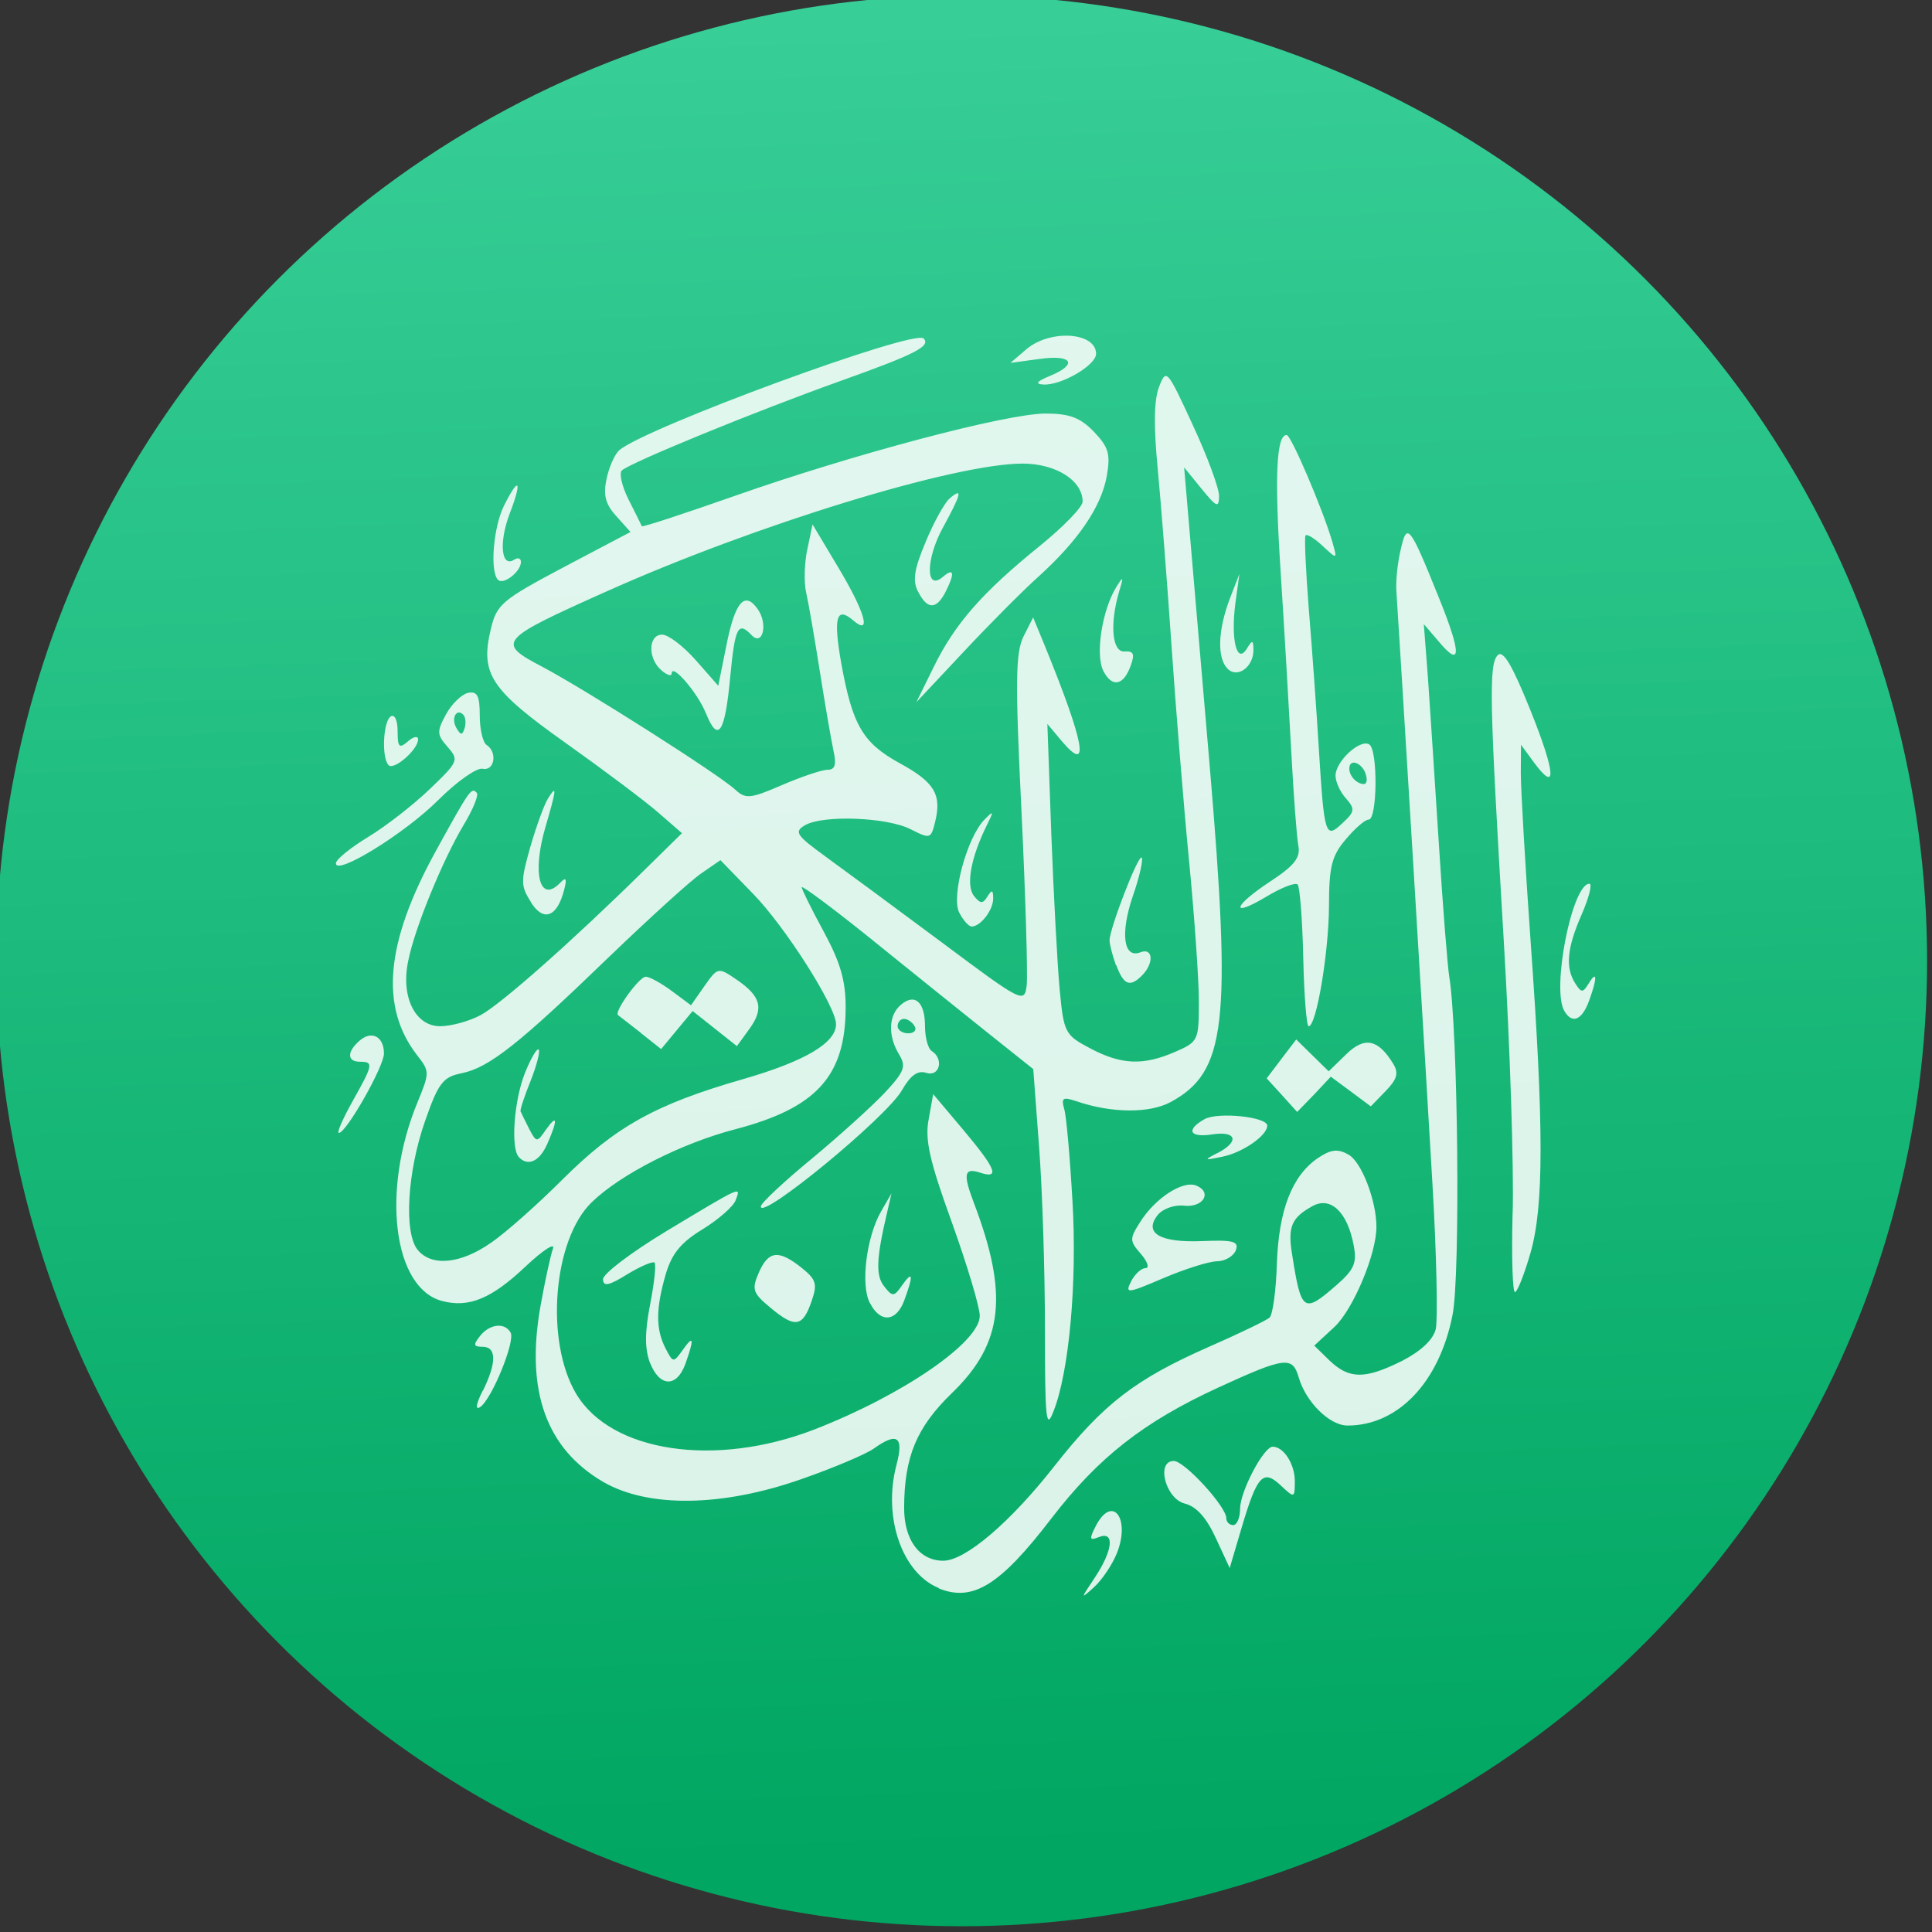 <?xml version="1.0" encoding="UTF-8" standalone="no"?>
<svg
   xmlns:osb="http://www.openswatchbook.org/uri/2009/osb"
   xmlns:dc="http://purl.org/dc/elements/1.1/"
   xmlns:cc="http://creativecommons.org/ns#"
   xmlns:rdf="http://www.w3.org/1999/02/22-rdf-syntax-ns#"
   xmlns:svg="http://www.w3.org/2000/svg"
   xmlns="http://www.w3.org/2000/svg"
   xmlns:xlink="http://www.w3.org/1999/xlink"
   xmlns:sodipodi="http://sodipodi.sourceforge.net/DTD/sodipodi-0.dtd"
   xmlns:inkscape="http://www.inkscape.org/namespaces/inkscape"
   viewBox="0 0 48 48"
   id="svg2"
   version="1.1"
   inkscape:version="0.91 r13725"
   sodipodi:docname="othman-browser.svg">
  <rect x="0" y="0" width="48" height="48" fill="#333333" stroke="none"/>
  <sodipodi:namedview
     pagecolor="#5a5a5a"
     bordercolor="#666666"
     borderopacity="1"
     objecttolerance="10"
     gridtolerance="10"
     guidetolerance="10"
     inkscape:pageopacity="0"
     inkscape:pageshadow="2"
     inkscape:window-width="1366"
     inkscape:window-height="633"
     id="namedview59"
     showgrid="false"
     inkscape:zoom="4.9166667"
     inkscape:cx="100.2239"
     inkscape:cy="24"
     inkscape:window-x="0"
     inkscape:window-y="33"
     inkscape:window-maximized="1"
     inkscape:current-layer="svg2"
     showborder="false" />
  <defs
     id="defs4">
    <linearGradient
       id="linearGradient3764"
       x1="1"
       x2="47"
       gradientUnits="userSpaceOnUse"
       gradientTransform="matrix(0,-1,1,0,-1.5e-6,48)">
      <stop
         stop-color="#734115"
         stop-opacity="1"
         id="stop7" />
      <stop
         offset="1"
         stop-color="#834a18"
         stop-opacity="1"
         id="stop9" />
    </linearGradient>
    <clipPath
       id="clipPath-583269473">
      <g
         transform="translate(0,-1004.362)"
         id="g12">
        <path
           d="m -24 13 c 0 1.105 -0.672 2 -1.5 2 -0.828 0 -1.5 -0.895 -1.5 -2 0 -1.105 0.672 -2 1.5 -2 0.828 0 1.5 0.895 1.5 2 z"
           transform="matrix(15.333,0,0,11.5,415,878.862)"
           fill="#1890d0"
           id="path14" />
      </g>
    </clipPath>
    <clipPath
       id="clipPath-592114570">
      <g
         transform="translate(0,-1004.362)"
         id="g17">
        <path
           d="m -24 13 c 0 1.105 -0.672 2 -1.5 2 -0.828 0 -1.5 -0.895 -1.5 -2 0 -1.105 0.672 -2 1.5 -2 0.828 0 1.5 0.895 1.5 2 z"
           transform="matrix(15.333,0,0,11.5,415,878.862)"
           fill="#1890d0"
           id="path19" />
      </g>
    </clipPath>
    <linearGradient
       gradientTransform="matrix(0,-1,1,0,-1.5e-6,48)"
       gradientUnits="userSpaceOnUse"
       x2="47"
       x1="1"
       id="linearGradient3764-2">
      <stop
         id="stop7-9"
         stop-opacity="1"
         stop-color="#a0a0a0" />
      <stop
         id="stop9-8"
         stop-opacity="1"
         stop-color="#aaa"
         offset="1" />
    </linearGradient>
    <clipPath
       id="clipPath-633633295">
      <g
         id="g12-9"
         transform="translate(0,-1004.362)">
        <path
           id="path14-0"
           fill="#1890d0"
           transform="matrix(15.333,0,0,11.5,415,878.862)"
           d="m -24 13 c 0 1.105 -0.672 2 -1.5 2 -0.828 0 -1.5 -0.895 -1.5 -2 0 -1.105 0.672 -2 1.5 -2 0.828 0 1.5 0.895 1.5 2 z" />
      </g>
    </clipPath>
    <clipPath
       id="clipPath-641825549">
      <g
         id="g17-2"
         transform="translate(0,-1004.362)">
        <path
           id="path19-9"
           fill="#1890d0"
           transform="matrix(15.333,0,0,11.5,415,878.862)"
           d="m -24 13 c 0 1.105 -0.672 2 -1.5 2 -0.828 0 -1.5 -0.895 -1.5 -2 0 -1.105 0.672 -2 1.5 -2 0.828 0 1.5 0.895 1.5 2 z" />
      </g>
    </clipPath>
    <linearGradient
       id="linearGradient4871">
      <stop
         id="stop4873"
         style="stop-color:#faf7f7;stop-opacity:1"
         offset="0" />
      <stop
         id="stop4875"
         style="stop-color:#fcf9f9;stop-opacity:1"
         offset="1" />
    </linearGradient>
    <linearGradient
       id="linearGradient4329">
      <stop
         style="stop-color:#db50c8;stop-opacity:1"
         offset="0"
         id="stop4331" />
      <stop
         style="stop-color:#981fe7;stop-opacity:1"
         offset="1"
         id="stop4333" />
    </linearGradient>
    <linearGradient
       id="linearGradient4776">
      <stop
         id="stop4778"
         offset="0"
         style="stop-color:#1d99f3;stop-opacity:1" />
      <stop
         style="stop-color:#2972a7;stop-opacity:1"
         offset="1"
         id="stop4780" />
    </linearGradient>
    <linearGradient
       id="linearGradient5617">
      <stop
         style="stop-color:#e30efe;stop-opacity:1"
         offset="0"
         id="stop5619" />
      <stop
         id="stop5621"
         offset="1"
         style="stop-color:#10e3fd;stop-opacity:1" />
    </linearGradient>
    <linearGradient
       id="linearGradient5263">
      <stop
         offset="0"
         style="stop-color:#a0d5ff;stop-opacity:1"
         id="stop5265" />
      <stop
         offset="1"
         style="stop-color:#a0d5ff;stop-opacity:1"
         id="stop5267" />
    </linearGradient>
    <linearGradient
       id="linearGradient4333">
      <stop
         offset="0"
         style="stop-color:#33383a;stop-opacity:1"
         id="stop4335" />
      <stop
         offset="1"
         style="stop-color:#747474;stop-opacity:1"
         id="stop4337" />
    </linearGradient>
    <linearGradient
       id="linearGradient4294">
      <stop
         id="stop4296"
         style="stop-color:#797979;stop-opacity:1"
         offset="0" />
      <stop
         id="stop4298"
         style="stop-color:#2e3436"
         offset="1" />
    </linearGradient>
    <linearGradient
       id="linearGradient3052">
      <stop
         offset="0"
         style="stop-color:#555753"
         id="stop3054" />
      <stop
         offset="1"
         style="stop-color:#2e3436"
         id="stop3056" />
    </linearGradient>
    <radialGradient
       r="17.995"
       gradientTransform="matrix(-0.099,0.564,-0.253,-0.044,405.827,514.364)"
       cx="25.641"
       cy="3.684"
       gradientUnits="userSpaceOnUse"
       xlink:href="#linearGradient3052"
       id="radialGradient3082"
       fx="25.641"
       fy="3.684" />
    <clipPath
       id="clipPath4458">
      <path
         inkscape:connector-curvature="0"
         id="use4460"
         d="m 69.626,12.145 -0.052,0 c -22.727,-0.292 -46.472,4.077 -46.709,4.122 -2.424,0.451 -4.946,2.974 -5.397,5.397 -0.044,0.237 -4.414,23.983 -4.122,46.71 -0.292,22.777 4.078,46.523 4.122,46.761 0.451,2.423 2.974,4.945 5.398,5.398 0.237,0.044 23.982,4.413 46.709,4.121 22.779,0.292 46.524,-4.077 46.761,-4.121 2.423,-0.452 4.946,-2.976 5.398,-5.399 0.044,-0.236 4.413,-23.981 4.121,-46.709 0.292,-22.777 -4.077,-46.523 -4.121,-46.761 -0.453,-2.423 -2.976,-4.946 -5.398,-5.397 -0.238,-0.045 -23.984,-4.414 -46.71,-4.122 z" />
    </clipPath>
    <linearGradient
       id="linearGradient4237">
      <stop
         id="stop4239"
         style="stop-color:#833cfc;stop-opacity:1"
         offset="0" />
      <stop
         id="stop4241"
         style="stop-color:#f461d4;stop-opacity:1"
         offset="1" />
    </linearGradient>
    <linearGradient
       id="linearGradient4210">
      <stop
         offset="0"
         style="stop-color:#f23673;stop-opacity:1"
         id="stop4212" />
      <stop
         offset="1"
         style="stop-color:#fd8c60;stop-opacity:1"
         id="stop4214" />
    </linearGradient>
    <linearGradient
       id="linearGradient4179">
      <stop
         id="stop4181"
         style="stop-color:#ffee5e;stop-opacity:1"
         offset="0" />
      <stop
         id="stop4183"
         style="stop-color:#feff8b;stop-opacity:1"
         offset="1" />
    </linearGradient>
    <linearGradient
       id="linearGradient4210-3">
      <stop
         id="stop4212-1"
         style="stop-color:#ffce69;stop-opacity:1"
         offset="0" />
      <stop
         id="stop4214-6"
         style="stop-color:#ffce54;stop-opacity:1"
         offset="1" />
    </linearGradient>
    <linearGradient
       id="linearGradient4237-0">
      <stop
         offset="0"
         style="stop-color:#ffee5e;stop-opacity:1"
         id="stop4239-8" />
      <stop
         offset="1"
         style="stop-color:#feff9f;stop-opacity:1"
         id="stop4241-9" />
    </linearGradient>
    <linearGradient
       id="linearGradient4237-2">
      <stop
         offset="0"
         style="stop-color:#ffa0a6;stop-opacity:1"
         id="stop4239-7" />
      <stop
         offset="1"
         style="stop-color:#ffa0a5;stop-opacity:1"
         id="stop4241-2" />
    </linearGradient>
    <linearGradient
       id="linearGradient8311">
      <stop
         id="stop8313"
         style="stop-color:#ce89ff;stop-opacity:1"
         offset="0" />
      <stop
         id="stop8315"
         style="stop-color:#e898ff;stop-opacity:1"
         offset="1" />
    </linearGradient>
    <linearGradient
       id="linearGradient4237-8">
      <stop
         offset="0"
         style="stop-color:#cf8aff;stop-opacity:1"
         id="stop4239-2" />
      <stop
         offset="1"
         style="stop-color:#eaa0ff;stop-opacity:1"
         id="stop4241-3" />
    </linearGradient>
    <linearGradient
       id="linearGradient8311-3">
      <stop
         id="stop8313-0"
         style="stop-color:#ffcc6b;stop-opacity:1"
         offset="0" />
      <stop
         id="stop8315-1"
         style="stop-color:#ffcf98;stop-opacity:1"
         offset="1" />
    </linearGradient>
    <linearGradient
       id="linearGradient4237-3">
      <stop
         offset="0"
         style="stop-color:#ffcc6e;stop-opacity:1"
         id="stop4239-0" />
      <stop
         offset="1"
         style="stop-color:#ffe4a0;stop-opacity:1"
         id="stop4241-7" />
    </linearGradient>
    <linearGradient
       id="linearGradient8311-31">
      <stop
         id="stop8313-2"
         style="stop-color:#f089ff;stop-opacity:1"
         offset="0" />
      <stop
         id="stop8315-6"
         style="stop-color:#ffadea;stop-opacity:1"
         offset="1" />
    </linearGradient>
    <linearGradient
       id="linearGradient4237-6">
      <stop
         offset="0"
         style="stop-color:#f18bfe;stop-opacity:1"
         id="stop4239-22" />
      <stop
         offset="1"
         style="stop-color:#fcc3ff;stop-opacity:1"
         id="stop4241-0" />
    </linearGradient>
    <linearGradient
       id="linearGradient8467">
      <stop
         offset="0"
         style="stop-color:#b9b9b9;stop-opacity:1"
         id="stop8469" />
      <stop
         offset="1"
         style="stop-color:#d1d1d1;stop-opacity:1"
         id="stop8471" />
    </linearGradient>
    <linearGradient
       id="linearGradient8311-5">
      <stop
         id="stop8313-7"
         style="stop-color:#b9b9b9;stop-opacity:1"
         offset="0" />
      <stop
         id="stop8315-3"
         style="stop-color:#d2d2d2;stop-opacity:1"
         offset="1" />
    </linearGradient>
    <linearGradient
       id="linearGradient4237-4">
      <stop
         offset="0"
         style="stop-color:#bababa;stop-opacity:1"
         id="stop4239-9" />
      <stop
         offset="1"
         style="stop-color:#c8c8c8;stop-opacity:1"
         id="stop4241-37" />
    </linearGradient>
    <linearGradient
       id="linearGradient8467-7">
      <stop
         offset="0"
         style="stop-color:#3ec896;stop-opacity:1"
         id="stop8469-4" />
      <stop
         offset="1"
         style="stop-color:#66d9af;stop-opacity:1"
         id="stop8471-7" />
    </linearGradient>
    <linearGradient
       id="linearGradient8311-1">
      <stop
         id="stop8313-9"
         style="stop-color:#494949;stop-opacity:1"
         offset="0" />
      <stop
         id="stop8315-5"
         style="stop-color:#616774;stop-opacity:1"
         offset="1" />
    </linearGradient>
    <linearGradient
       gradientUnits="userSpaceOnUse"
       gradientTransform="scale(1.129,0.886)"
       x1="209.957"
       y1="0"
       x2="209.957"
       y2="116.694"
       id="linearGradient-1">
      <stop
         stop-color="#A7A7A7"
         offset="0%"
         id="stop4884" />
      <stop
         stop-color="#8D8D8D"
         offset="100%"
         id="stop4886" />
    </linearGradient>
    <linearGradient
       gradientUnits="userSpaceOnUse"
       gradientTransform="scale(1.228,0.814)"
       x1="193"
       y1="411.584"
       x2="193"
       y2="105.4"
       id="linearGradient-2">
      <stop
         stop-color="#707070"
         offset="0%"
         id="stop4889" />
      <stop
         stop-color="#ABABAB"
         offset="100%"
         id="stop4891" />
    </linearGradient>
    <linearGradient
       gradientUnits="userSpaceOnUse"
       gradientTransform="scale(1.228,0.814)"
       x1="193"
       y1="70.609"
       x2="193"
       y2="457.423"
       id="linearGradient-3">
      <stop
         stop-color="#000000"
         stop-opacity="0"
         offset="0%"
         id="stop4894" />
      <stop
         stop-color="#000000"
         stop-opacity="0.19"
         offset="100%"
         id="stop4896" />
    </linearGradient>
    <linearGradient
       id="linearGradient4232">
      <stop
         id="stop4234"
         offset="0"
         style="stop-color:#333333;stop-opacity:1" />
      <stop
         id="stop4236"
         offset="1"
         style="stop-color:#353535;stop-opacity:1" />
    </linearGradient>
    <linearGradient
       id="linearGradient4172">
      <stop
         style="stop-color:#3dc796;stop-opacity:1"
         offset="0"
         id="stop4174" />
      <stop
         style="stop-color:#57d68d;stop-opacity:1"
         offset="1"
         id="stop4176" />
    </linearGradient>
    <linearGradient
       id="linearGradient4233">
      <stop
         id="stop4235"
         offset="0"
         style="stop-color:#212121;stop-opacity:1" />
      <stop
         id="stop4237"
         offset="1"
         style="stop-color:#1d2022;stop-opacity:0" />
    </linearGradient>
    <linearGradient
       id="linearGradient8467-6">
      <stop
         offset="0"
         style="stop-color:#56d8d1;stop-opacity:1"
         id="stop8469-5" />
      <stop
         offset="1"
         style="stop-color:#9df7ee;stop-opacity:1"
         id="stop8471-8" />
    </linearGradient>
    <linearGradient
       id="linearGradient8311-10">
      <stop
         id="stop8313-3"
         style="stop-color:#55d8d1;stop-opacity:1"
         offset="0" />
      <stop
         id="stop8315-8"
         style="stop-color:#66efe7;stop-opacity:1"
         offset="1" />
    </linearGradient>
    <linearGradient
       id="linearGradient8467-8">
      <stop
         offset="0"
         style="stop-color:#dea679;stop-opacity:1"
         id="stop8469-9" />
      <stop
         offset="1"
         style="stop-color:#f7d19d;stop-opacity:1"
         id="stop8471-2" />
    </linearGradient>
    <linearGradient
       id="linearGradient8311-0">
      <stop
         id="stop8313-90"
         style="stop-color:#dda579;stop-opacity:1"
         offset="0" />
      <stop
         id="stop8315-88"
         style="stop-color:#f3bc87;stop-opacity:1"
         offset="1" />
    </linearGradient>
    <linearGradient
       id="linearGradient8467-2">
      <stop
         offset="0"
         style="stop-color:#5fa4d5;stop-opacity:1"
         id="stop8469-6" />
      <stop
         offset="1"
         style="stop-color:#9dc9f7;stop-opacity:1"
         id="stop8471-5" />
    </linearGradient>
    <linearGradient
       id="linearGradient8311-06">
      <stop
         id="stop8313-6"
         style="stop-color:#5fa3d4;stop-opacity:1"
         offset="0" />
      <stop
         id="stop8315-2"
         style="stop-color:#6bb9ff;stop-opacity:1"
         offset="1" />
    </linearGradient>
    <clipPath
       id="clipPath4458-0">
      <path
         inkscape:connector-curvature="0"
         id="use4460-4"
         d="m 69.626,12.145 -0.052,0 c -22.727,-0.292 -46.472,4.077 -46.709,4.122 -2.424,0.451 -4.946,2.974 -5.397,5.397 -0.044,0.237 -4.414,23.983 -4.122,46.71 -0.292,22.777 4.078,46.523 4.122,46.761 0.451,2.423 2.974,4.945 5.398,5.398 0.237,0.044 23.982,4.413 46.709,4.121 22.779,0.292 46.524,-4.077 46.761,-4.121 2.423,-0.452 4.946,-2.976 5.398,-5.399 0.044,-0.236 4.413,-23.981 4.121,-46.709 0.292,-22.777 -4.077,-46.523 -4.121,-46.761 -0.453,-2.423 -2.976,-4.946 -5.398,-5.397 -0.238,-0.045 -23.984,-4.414 -46.71,-4.122 z" />
    </clipPath>
    <linearGradient
       id="linearGradient4851"
       inkscape:collect="always">
      <stop
         id="stop4853"
         offset="0"
         style="stop-color:#474a4d;stop-opacity:1" />
      <stop
         id="stop4855"
         offset="1"
         style="stop-color:#a5aaae;stop-opacity:1" />
    </linearGradient>
    <clipPath
       id="clipPath4458-48">
      <path
         inkscape:connector-curvature="0"
         id="use4460-97"
         d="m 69.626,12.145 -0.052,0 c -22.727,-0.292 -46.472,4.077 -46.709,4.122 -2.424,0.451 -4.946,2.974 -5.397,5.397 -0.044,0.237 -4.414,23.983 -4.122,46.71 -0.292,22.777 4.078,46.523 4.122,46.761 0.451,2.423 2.974,4.945 5.398,5.398 0.237,0.044 23.982,4.413 46.709,4.121 22.779,0.292 46.524,-4.077 46.761,-4.121 2.423,-0.452 4.946,-2.976 5.398,-5.399 0.044,-0.236 4.413,-23.981 4.121,-46.709 0.292,-22.777 -4.077,-46.523 -4.121,-46.761 -0.453,-2.423 -2.976,-4.946 -5.398,-5.397 -0.238,-0.045 -23.984,-4.414 -46.71,-4.122 z" />
    </clipPath>
    <clipPath
       id="clipPath4458-7">
      <path
         style="fill:url(#linearGradient4580);fill-opacity:1"
         inkscape:connector-curvature="0"
         id="use4460-2"
         d="m 69.626,12.145 -0.052,0 c -22.727,-0.292 -46.472,4.077 -46.709,4.122 -2.424,0.451 -4.946,2.974 -5.397,5.397 -0.044,0.237 -4.414,23.983 -4.122,46.71 -0.292,22.777 4.078,46.523 4.122,46.761 0.451,2.423 2.974,4.945 5.398,5.398 0.237,0.044 23.982,4.413 46.709,4.121 22.779,0.292 46.524,-4.077 46.761,-4.121 2.423,-0.452 4.946,-2.976 5.398,-5.399 0.044,-0.236 4.413,-23.981 4.121,-46.709 0.292,-22.777 -4.077,-46.523 -4.121,-46.761 -0.453,-2.423 -2.976,-4.946 -5.398,-5.397 -0.238,-0.045 -23.984,-4.414 -46.71,-4.122 z" />
    </clipPath>
    <linearGradient
       id="linearGradient5263-5">
      <stop
         offset="0"
         style="stop-color:#ffffff;stop-opacity:0"
         id="stop5265-4" />
      <stop
         offset="1"
         style="stop-color:#d5edff;stop-opacity:1"
         id="stop5267-0" />
    </linearGradient>
    <clipPath
       id="clipPath4458-4">
      <path
         d="m 69.626,12.145 -0.052,0 c -22.727,-0.292 -46.472,4.077 -46.709,4.122 -2.424,0.451 -4.946,2.974 -5.397,5.397 -0.044,0.237 -4.414,23.983 -4.122,46.71 -0.292,22.777 4.078,46.523 4.122,46.761 0.451,2.423 2.974,4.945 5.398,5.398 0.237,0.044 23.982,4.413 46.709,4.121 22.779,0.292 46.524,-4.077 46.761,-4.121 2.423,-0.452 4.946,-2.976 5.398,-5.399 0.044,-0.236 4.413,-23.981 4.121,-46.709 0.292,-22.777 -4.077,-46.523 -4.121,-46.761 -0.453,-2.423 -2.976,-4.946 -5.398,-5.397 -0.238,-0.045 -23.984,-4.414 -46.71,-4.122 z"
         id="use4460-26"
         inkscape:connector-curvature="0" />
    </clipPath>
    <clipPath
       id="clipPath4458-7-1">
      <path
         inkscape:connector-curvature="0"
         id="use4460-2-2"
         d="m 69.626,12.145 -0.052,0 c -22.727,-0.292 -46.472,4.077 -46.709,4.122 -2.424,0.451 -4.946,2.974 -5.397,5.397 -0.044,0.237 -4.414,23.983 -4.122,46.71 -0.292,22.777 4.078,46.523 4.122,46.761 0.451,2.423 2.974,4.945 5.398,5.398 0.237,0.044 23.982,4.413 46.709,4.121 22.779,0.292 46.524,-4.077 46.761,-4.121 2.423,-0.452 4.946,-2.976 5.398,-5.399 0.044,-0.236 4.413,-23.981 4.121,-46.709 0.292,-22.777 -4.077,-46.523 -4.121,-46.761 -0.453,-2.423 -2.976,-4.946 -5.398,-5.397 -0.238,-0.045 -23.984,-4.414 -46.71,-4.122 z" />
    </clipPath>
    <clipPath
       id="clipPath4458-7-5">
      <path
         inkscape:connector-curvature="0"
         id="use4460-2-5"
         d="m 69.626,12.145 -0.052,0 c -22.727,-0.292 -46.472,4.077 -46.709,4.122 -2.424,0.451 -4.946,2.974 -5.397,5.397 -0.044,0.237 -4.414,23.983 -4.122,46.71 -0.292,22.777 4.078,46.523 4.122,46.761 0.451,2.423 2.974,4.945 5.398,5.398 0.237,0.044 23.982,4.413 46.709,4.121 22.779,0.292 46.524,-4.077 46.761,-4.121 2.423,-0.452 4.946,-2.976 5.398,-5.399 0.044,-0.236 4.413,-23.981 4.121,-46.709 0.292,-22.777 -4.077,-46.523 -4.121,-46.761 -0.453,-2.423 -2.976,-4.946 -5.398,-5.397 -0.238,-0.045 -23.984,-4.414 -46.71,-4.122 z" />
    </clipPath>
    <linearGradient
       id="linearGradient4422">
      <stop
         id="stop4424"
         offset="0"
         style="stop-color:#dd52c7;stop-opacity:1" />
      <stop
         id="stop4426"
         offset="1"
         style="stop-color:#981fe7;stop-opacity:1" />
    </linearGradient>
    <linearGradient
       id="linearGradient4256">
      <stop
         style="stop-color:#8cbdf8;stop-opacity:1;"
         offset="0"
         id="stop4258" />
      <stop
         style="stop-color:#d5e8ff;stop-opacity:1;"
         offset="1"
         id="stop4260" />
    </linearGradient>
    <linearGradient
       id="linearGradient4232-2">
      <stop
         style="stop-color:#3889e9;stop-opacity:1"
         offset="0"
         id="stop4234-0" />
      <stop
         style="stop-color:#5ea5fb;stop-opacity:1"
         offset="1"
         id="stop4236-5" />
    </linearGradient>
    <clipPath
       id="clipPath4458-34">
      <path
         inkscape:connector-curvature="0"
         id="use4460-4-99"
         d="m 69.626,12.145 -0.052,0 c -22.727,-0.292 -46.472,4.077 -46.709,4.122 -2.424,0.451 -4.946,2.974 -5.397,5.397 -0.044,0.237 -4.414,23.983 -4.122,46.71 -0.292,22.777 4.078,46.523 4.122,46.761 0.451,2.423 2.974,4.945 5.398,5.398 0.237,0.044 23.982,4.413 46.709,4.121 22.779,0.292 46.524,-4.077 46.761,-4.121 2.423,-0.452 4.946,-2.976 5.398,-5.399 0.044,-0.236 4.413,-23.981 4.121,-46.709 0.292,-22.777 -4.077,-46.523 -4.121,-46.761 -0.453,-2.423 -2.976,-4.946 -5.398,-5.397 -0.238,-0.045 -23.984,-4.414 -46.71,-4.122 z" />
    </clipPath>
    <linearGradient
       id="linearGradient8467-5">
      <stop
         offset="0"
         style="stop-color:#eaeaea;stop-opacity:1"
         id="stop8469-7" />
      <stop
         offset="1"
         style="stop-color:#fcf9f9;stop-opacity:1"
         id="stop8471-0" />
    </linearGradient>
    <linearGradient
       id="linearGradient4232-7">
      <stop
         id="stop4234-6"
         offset="0"
         style="stop-color:#373a3d;stop-opacity:1" />
      <stop
         id="stop4236-2"
         offset="1"
         style="stop-color:#727273;stop-opacity:1" />
    </linearGradient>
    <linearGradient
       id="linearGradient4422-5">
      <stop
         id="stop4424-7"
         offset="0"
         style="stop-color:#2971c3;stop-opacity:1" />
      <stop
         id="stop4426-6"
         offset="1"
         style="stop-color:#5ea5fb;stop-opacity:1" />
    </linearGradient>
    <clipPath
       id="clipPath4458-3">
      <path
         inkscape:connector-curvature="0"
         id="use4460-7"
         d="m 69.626,12.145 -0.052,0 c -22.727,-0.292 -46.472,4.077 -46.709,4.122 -2.424,0.451 -4.946,2.974 -5.397,5.397 -0.044,0.237 -4.414,23.983 -4.122,46.71 -0.292,22.777 4.078,46.523 4.122,46.761 0.451,2.423 2.974,4.945 5.398,5.398 0.237,0.044 23.982,4.413 46.709,4.121 22.779,0.292 46.524,-4.077 46.761,-4.121 2.423,-0.452 4.946,-2.976 5.398,-5.399 0.044,-0.236 4.413,-23.981 4.121,-46.709 0.292,-22.777 -4.077,-46.523 -4.121,-46.761 -0.453,-2.423 -2.976,-4.946 -5.398,-5.397 -0.238,-0.045 -23.984,-4.414 -46.71,-4.122 z" />
    </clipPath>
    <clipPath
       id="clipPath4458-6">
      <path
         inkscape:connector-curvature="0"
         id="use4460-3"
         d="m 69.626,12.145 -0.052,0 c -22.727,-0.292 -46.472,4.077 -46.709,4.122 -2.424,0.451 -4.946,2.974 -5.397,5.397 -0.044,0.237 -4.414,23.983 -4.122,46.71 -0.292,22.777 4.078,46.523 4.122,46.761 0.451,2.423 2.974,4.945 5.398,5.398 0.237,0.044 23.982,4.413 46.709,4.121 22.779,0.292 46.524,-4.077 46.761,-4.121 2.423,-0.452 4.946,-2.976 5.398,-5.399 0.044,-0.236 4.413,-23.981 4.121,-46.709 0.292,-22.777 -4.077,-46.523 -4.121,-46.761 -0.453,-2.423 -2.976,-4.946 -5.398,-5.397 -0.238,-0.045 -23.984,-4.414 -46.71,-4.122 z" />
    </clipPath>
    <clipPath
       id="clipPath4458-7-18">
      <path
         d="m 69.626,12.145 -0.052,0 c -22.727,-0.292 -46.472,4.077 -46.709,4.122 -2.424,0.451 -4.946,2.974 -5.397,5.397 -0.044,0.237 -4.414,23.983 -4.122,46.71 -0.292,22.777 4.078,46.523 4.122,46.761 0.451,2.423 2.974,4.945 5.398,5.398 0.237,0.044 23.982,4.413 46.709,4.121 22.779,0.292 46.524,-4.077 46.761,-4.121 2.423,-0.452 4.946,-2.976 5.398,-5.399 0.044,-0.236 4.413,-23.981 4.121,-46.709 0.292,-22.777 -4.077,-46.523 -4.121,-46.761 -0.453,-2.423 -2.976,-4.946 -5.398,-5.397 -0.238,-0.045 -23.984,-4.414 -46.71,-4.122 z"
         id="use4460-2-3"
         inkscape:connector-curvature="0"
         style="fill:url(#linearGradient4580);fill-opacity:1" />
    </clipPath>
    <linearGradient
       y2="538.997"
       x2="409.334"
       y1="538.997"
       x1="398.31"
       gradientUnits="userSpaceOnUse"
       id="linearGradient4580"
       xlink:href="#linearGradient8467"
       inkscape:collect="always" />
    <clipPath
       id="clipPath4458-4-2">
      <path
         d="m 69.626,12.145 -0.052,0 c -22.727,-0.292 -46.472,4.077 -46.709,4.122 -2.424,0.451 -4.946,2.974 -5.397,5.397 -0.044,0.237 -4.414,23.983 -4.122,46.71 -0.292,22.777 4.078,46.523 4.122,46.761 0.451,2.423 2.974,4.945 5.398,5.398 0.237,0.044 23.982,4.413 46.709,4.121 22.779,0.292 46.524,-4.077 46.761,-4.121 2.423,-0.452 4.946,-2.976 5.398,-5.399 0.044,-0.236 4.413,-23.981 4.121,-46.709 0.292,-22.777 -4.077,-46.523 -4.121,-46.761 -0.453,-2.423 -2.976,-4.946 -5.398,-5.397 -0.238,-0.045 -23.984,-4.414 -46.71,-4.122 z"
         id="use4460-26-4"
         inkscape:connector-curvature="0" />
    </clipPath>
    <clipPath
       id="clipPath4458-7-1-5">
      <path
         inkscape:connector-curvature="0"
         id="use4460-2-2-8"
         d="m 69.626,12.145 -0.052,0 c -22.727,-0.292 -46.472,4.077 -46.709,4.122 -2.424,0.451 -4.946,2.974 -5.397,5.397 -0.044,0.237 -4.414,23.983 -4.122,46.71 -0.292,22.777 4.078,46.523 4.122,46.761 0.451,2.423 2.974,4.945 5.398,5.398 0.237,0.044 23.982,4.413 46.709,4.121 22.779,0.292 46.524,-4.077 46.761,-4.121 2.423,-0.452 4.946,-2.976 5.398,-5.399 0.044,-0.236 4.413,-23.981 4.121,-46.709 0.292,-22.777 -4.077,-46.523 -4.121,-46.761 -0.453,-2.423 -2.976,-4.946 -5.398,-5.397 -0.238,-0.045 -23.984,-4.414 -46.71,-4.122 z" />
    </clipPath>
    <clipPath
       id="clipPath4458-7-5-6">
      <path
         inkscape:connector-curvature="0"
         id="use4460-2-5-7"
         d="m 69.626,12.145 -0.052,0 c -22.727,-0.292 -46.472,4.077 -46.709,4.122 -2.424,0.451 -4.946,2.974 -5.397,5.397 -0.044,0.237 -4.414,23.983 -4.122,46.71 -0.292,22.777 4.078,46.523 4.122,46.761 0.451,2.423 2.974,4.945 5.398,5.398 0.237,0.044 23.982,4.413 46.709,4.121 22.779,0.292 46.524,-4.077 46.761,-4.121 2.423,-0.452 4.946,-2.976 5.398,-5.399 0.044,-0.236 4.413,-23.981 4.121,-46.709 0.292,-22.777 -4.077,-46.523 -4.121,-46.761 -0.453,-2.423 -2.976,-4.946 -5.398,-5.397 -0.238,-0.045 -23.984,-4.414 -46.71,-4.122 z" />
    </clipPath>
    <linearGradient
       gradientUnits="userSpaceOnUse"
       y2="543.798"
       x2="400.571"
       y1="548.798"
       x1="400.571"
       id="linearGradient4588"
       xlink:href="#linearGradient4851"
       inkscape:collect="always" />
    <clipPath
       id="clipPath4458-34-3">
      <path
         inkscape:connector-curvature="0"
         id="use4460-4-9"
         d="m 69.626,12.145 -0.052,0 c -22.727,-0.292 -46.472,4.077 -46.709,4.122 -2.424,0.451 -4.946,2.974 -5.397,5.397 -0.044,0.237 -4.414,23.983 -4.122,46.71 -0.292,22.777 4.078,46.523 4.122,46.761 0.451,2.423 2.974,4.945 5.398,5.398 0.237,0.044 23.982,4.413 46.709,4.121 22.779,0.292 46.524,-4.077 46.761,-4.121 2.423,-0.452 4.946,-2.976 5.398,-5.399 0.044,-0.236 4.413,-23.981 4.121,-46.709 0.292,-22.777 -4.077,-46.523 -4.121,-46.761 -0.453,-2.423 -2.976,-4.946 -5.398,-5.397 -0.238,-0.045 -23.984,-4.414 -46.71,-4.122 z" />
    </clipPath>
    <clipPath
       id="clipPath4458-3-8">
      <path
         inkscape:connector-curvature="0"
         id="use4460-7-3"
         d="m 69.626,12.145 -0.052,0 c -22.727,-0.292 -46.472,4.077 -46.709,4.122 -2.424,0.451 -4.946,2.974 -5.397,5.397 -0.044,0.237 -4.414,23.983 -4.122,46.71 -0.292,22.777 4.078,46.523 4.122,46.761 0.451,2.423 2.974,4.945 5.398,5.398 0.237,0.044 23.982,4.413 46.709,4.121 22.779,0.292 46.524,-4.077 46.761,-4.121 2.423,-0.452 4.946,-2.976 5.398,-5.399 0.044,-0.236 4.413,-23.981 4.121,-46.709 0.292,-22.777 -4.077,-46.523 -4.121,-46.761 -0.453,-2.423 -2.976,-4.946 -5.398,-5.397 -0.238,-0.045 -23.984,-4.414 -46.71,-4.122 z" />
    </clipPath>
    <clipPath
       id="clipPath4458-8">
      <path
         inkscape:connector-curvature="0"
         id="use4460-9"
         d="m 69.626,12.145 -0.052,0 c -22.727,-0.292 -46.472,4.077 -46.709,4.122 -2.424,0.451 -4.946,2.974 -5.397,5.397 -0.044,0.237 -4.414,23.983 -4.122,46.71 -0.292,22.777 4.078,46.523 4.122,46.761 0.451,2.423 2.974,4.945 5.398,5.398 0.237,0.044 23.982,4.413 46.709,4.121 22.779,0.292 46.524,-4.077 46.761,-4.121 2.423,-0.452 4.946,-2.976 5.398,-5.399 0.044,-0.236 4.413,-23.981 4.121,-46.709 0.292,-22.777 -4.077,-46.523 -4.121,-46.761 -0.453,-2.423 -2.976,-4.946 -5.398,-5.397 -0.238,-0.045 -23.984,-4.414 -46.71,-4.122 z" />
    </clipPath>
    <linearGradient
       id="linearGradient4227">
      <stop
         offset="0"
         style="stop-color:#2e3436;stop-opacity:1"
         id="stop4229" />
      <stop
         offset="1"
         style="stop-color:#555753;stop-opacity:1"
         id="stop4231" />
    </linearGradient>
    <clipPath
       id="clipPath4458-73">
      <path
         d="m 69.626,12.145 -0.052,0 c -22.727,-0.292 -46.472,4.077 -46.709,4.122 -2.424,0.451 -4.946,2.974 -5.397,5.397 -0.044,0.237 -4.414,23.983 -4.122,46.71 -0.292,22.777 4.078,46.523 4.122,46.761 0.451,2.423 2.974,4.945 5.398,5.398 0.237,0.044 23.982,4.413 46.709,4.121 22.779,0.292 46.524,-4.077 46.761,-4.121 2.423,-0.452 4.946,-2.976 5.398,-5.399 0.044,-0.236 4.413,-23.981 4.121,-46.709 0.292,-22.777 -4.077,-46.523 -4.121,-46.761 -0.453,-2.423 -2.976,-4.946 -5.398,-5.397 -0.238,-0.045 -23.984,-4.414 -46.71,-4.122 z"
         id="use4460-0"
         inkscape:connector-curvature="0" />
    </clipPath>
    <clipPath
       id="clipPath4458-7-50">
      <path
         inkscape:connector-curvature="0"
         id="use4460-2-24"
         d="m 69.626,12.145 -0.052,0 c -22.727,-0.292 -46.472,4.077 -46.709,4.122 -2.424,0.451 -4.946,2.974 -5.397,5.397 -0.044,0.237 -4.414,23.983 -4.122,46.71 -0.292,22.777 4.078,46.523 4.122,46.761 0.451,2.423 2.974,4.945 5.398,5.398 0.237,0.044 23.982,4.413 46.709,4.121 22.779,0.292 46.524,-4.077 46.761,-4.121 2.423,-0.452 4.946,-2.976 5.398,-5.399 0.044,-0.236 4.413,-23.981 4.121,-46.709 0.292,-22.777 -4.077,-46.523 -4.121,-46.761 -0.453,-2.423 -2.976,-4.946 -5.398,-5.397 -0.238,-0.045 -23.984,-4.414 -46.71,-4.122 z" />
    </clipPath>
    <clipPath
       id="clipPath4458-7-5-5">
      <path
         inkscape:connector-curvature="0"
         id="use4460-2-5-75"
         d="m 69.626,12.145 -0.052,0 c -22.727,-0.292 -46.472,4.077 -46.709,4.122 -2.424,0.451 -4.946,2.974 -5.397,5.397 -0.044,0.237 -4.414,23.983 -4.122,46.71 -0.292,22.777 4.078,46.523 4.122,46.761 0.451,2.423 2.974,4.945 5.398,5.398 0.237,0.044 23.982,4.413 46.709,4.121 22.779,0.292 46.524,-4.077 46.761,-4.121 2.423,-0.452 4.946,-2.976 5.398,-5.399 0.044,-0.236 4.413,-23.981 4.121,-46.709 0.292,-22.777 -4.077,-46.523 -4.121,-46.761 -0.453,-2.423 -2.976,-4.946 -5.398,-5.397 -0.238,-0.045 -23.984,-4.414 -46.71,-4.122 z" />
    </clipPath>
    <linearGradient
       inkscape:collect="always"
       xlink:href="#linearGradient4215"
       id="linearGradient4342"
       x1="403.437"
       y1="544.989"
       x2="402.485"
       y2="518.344"
       gradientUnits="userSpaceOnUse"
       gradientTransform="matrix(1.062,0,0,1.062,13.166,-33.681)" />
    <style
       id="current-color-scheme"
       type="text/css">.ColorScheme-Text {
        color:#31363b;
      }
      .ColorScheme-Background{
        color:#eff0f1;
      }
      .ColorScheme-ViewText {
        color:#31363b;
      }
      .ColorScheme-ViewBackground{
        color:#fcfcfc;
      }
      .ColorScheme-ViewHover {
        color:#3daee9;
      }
      .ColorScheme-ViewFocus{
        color:#3daee9;
      }
      .ColorScheme-ButtonText {
        color:#31363b;
      }
      .ColorScheme-ButtonBackground{
        color:#eff0f1;
      }
      .ColorScheme-ButtonHover {
        color:#3daee9;
      }
      .ColorScheme-ButtonFocus{
        color:#3daee9;
      }</style>
    <style
       id="current-color-scheme-8"
       type="text/css">.ColorScheme-Text {
        color:#31363b;
      }
      .ColorScheme-Background{
        color:#eff0f1;
      }
      .ColorScheme-ViewText {
        color:#31363b;
      }
      .ColorScheme-ViewBackground{
        color:#fcfcfc;
      }
      .ColorScheme-ViewHover {
        color:#3daee9;
      }
      .ColorScheme-ViewFocus{
        color:#3daee9;
      }
      .ColorScheme-ButtonText {
        color:#31363b;
      }
      .ColorScheme-ButtonBackground{
        color:#eff0f1;
      }
      .ColorScheme-ButtonHover {
        color:#3daee9;
      }
      .ColorScheme-ButtonFocus{
        color:#3daee9;
      }</style>
    <style
       id="current-color-scheme-7"
       type="text/css">.ColorScheme-Text {
        color:#31363b;
      }
      .ColorScheme-Background{
        color:#eff0f1;
      }
      .ColorScheme-ViewText {
        color:#31363b;
      }
      .ColorScheme-ViewBackground{
        color:#fcfcfc;
      }
      .ColorScheme-ViewHover {
        color:#3daee9;
      }
      .ColorScheme-ViewFocus{
        color:#3daee9;
      }
      .ColorScheme-ButtonText {
        color:#31363b;
      }
      .ColorScheme-ButtonBackground{
        color:#eff0f1;
      }
      .ColorScheme-ButtonHover {
        color:#3daee9;
      }
      .ColorScheme-ButtonFocus{
        color:#3daee9;
      }</style>
    <linearGradient
       osb:paint="gradient"
       id="linearGradient4207">
      <stop
         id="stop3371"
         offset="0"
         style="stop-color:#3498db;stop-opacity:1;" />
      <stop
         id="stop3373"
         offset="1"
         style="stop-color:#3498db;stop-opacity:0;" />
    </linearGradient>
    <style
       id="current-color-scheme-0"
       type="text/css">.ColorScheme-Text {
        color:#31363b;
      }
      .ColorScheme-Background{
        color:#eff0f1;
      }
      .ColorScheme-ViewText {
        color:#31363b;
      }
      .ColorScheme-ViewBackground{
        color:#fcfcfc;
      }
      .ColorScheme-ViewHover {
        color:#3daee9;
      }
      .ColorScheme-ViewFocus{
        color:#3daee9;
      }
      .ColorScheme-ButtonText {
        color:#31363b;
      }
      .ColorScheme-ButtonBackground{
        color:#eff0f1;
      }
      .ColorScheme-ButtonHover {
        color:#3daee9;
      }
      .ColorScheme-ButtonFocus{
        color:#3daee9;
      }</style>
    <style
       id="current-color-scheme-8-6"
       type="text/css">.ColorScheme-Text {
        color:#31363b;
      }
      .ColorScheme-Background{
        color:#eff0f1;
      }
      .ColorScheme-ViewText {
        color:#31363b;
      }
      .ColorScheme-ViewBackground{
        color:#fcfcfc;
      }
      .ColorScheme-ViewHover {
        color:#3daee9;
      }
      .ColorScheme-ViewFocus{
        color:#3daee9;
      }
      .ColorScheme-ButtonText {
        color:#31363b;
      }
      .ColorScheme-ButtonBackground{
        color:#eff0f1;
      }
      .ColorScheme-ButtonHover {
        color:#3daee9;
      }
      .ColorScheme-ButtonFocus{
        color:#3daee9;
      }</style>
    <style
       id="current-color-scheme-7-6"
       type="text/css">.ColorScheme-Text {
        color:#31363b;
      }
      .ColorScheme-Background{
        color:#eff0f1;
      }
      .ColorScheme-ViewText {
        color:#31363b;
      }
      .ColorScheme-ViewBackground{
        color:#fcfcfc;
      }
      .ColorScheme-ViewHover {
        color:#3daee9;
      }
      .ColorScheme-ViewFocus{
        color:#3daee9;
      }
      .ColorScheme-ButtonText {
        color:#31363b;
      }
      .ColorScheme-ButtonBackground{
        color:#eff0f1;
      }
      .ColorScheme-ButtonHover {
        color:#3daee9;
      }
      .ColorScheme-ButtonFocus{
        color:#3daee9;
      }</style>
    <style
       id="current-color-scheme-4"
       type="text/css">.ColorScheme-Text {
        color:#31363b;
      }
      .ColorScheme-Background{
        color:#eff0f1;
      }
      .ColorScheme-ViewText {
        color:#31363b;
      }
      .ColorScheme-ViewBackground{
        color:#fcfcfc;
      }
      .ColorScheme-ViewHover {
        color:#3daee9;
      }
      .ColorScheme-ViewFocus{
        color:#3daee9;
      }
      .ColorScheme-ButtonText {
        color:#31363b;
      }
      .ColorScheme-ButtonBackground{
        color:#eff0f1;
      }
      .ColorScheme-ButtonHover {
        color:#3daee9;
      }
      .ColorScheme-ButtonFocus{
        color:#3daee9;
      }</style>
    <style
       id="current-color-scheme-8-0"
       type="text/css">.ColorScheme-Text {
        color:#31363b;
      }
      .ColorScheme-Background{
        color:#eff0f1;
      }
      .ColorScheme-ViewText {
        color:#31363b;
      }
      .ColorScheme-ViewBackground{
        color:#fcfcfc;
      }
      .ColorScheme-ViewHover {
        color:#3daee9;
      }
      .ColorScheme-ViewFocus{
        color:#3daee9;
      }
      .ColorScheme-ButtonText {
        color:#31363b;
      }
      .ColorScheme-ButtonBackground{
        color:#eff0f1;
      }
      .ColorScheme-ButtonHover {
        color:#3daee9;
      }
      .ColorScheme-ButtonFocus{
        color:#3daee9;
      }</style>
    <style
       id="current-color-scheme-7-7"
       type="text/css">.ColorScheme-Text {
        color:#31363b;
      }
      .ColorScheme-Background{
        color:#eff0f1;
      }
      .ColorScheme-ViewText {
        color:#31363b;
      }
      .ColorScheme-ViewBackground{
        color:#fcfcfc;
      }
      .ColorScheme-ViewHover {
        color:#3daee9;
      }
      .ColorScheme-ViewFocus{
        color:#3daee9;
      }
      .ColorScheme-ButtonText {
        color:#31363b;
      }
      .ColorScheme-ButtonBackground{
        color:#eff0f1;
      }
      .ColorScheme-ButtonHover {
        color:#3daee9;
      }
      .ColorScheme-ButtonFocus{
        color:#3daee9;
      }</style>
    <linearGradient
       gradientUnits="userSpaceOnUse"
       y2="517.798"
       x2="399.571"
       y1="545.798"
       x1="399.571"
       id="linearGradient4261"
       xlink:href="#linearGradient4232-2"
       inkscape:collect="always" />
    <style
       id="current-color-scheme-86"
       type="text/css">.ColorScheme-Text {
        color:#31363b;
      }
      .ColorScheme-Background{
        color:#eff0f1;
      }
      .ColorScheme-ViewText {
        color:#31363b;
      }
      .ColorScheme-ViewBackground{
        color:#fcfcfc;
      }
      .ColorScheme-ViewHover {
        color:#3daee9;
      }
      .ColorScheme-ViewFocus{
        color:#3daee9;
      }
      .ColorScheme-ButtonText {
        color:#31363b;
      }
      .ColorScheme-ButtonBackground{
        color:#eff0f1;
      }
      .ColorScheme-ButtonHover {
        color:#3daee9;
      }
      .ColorScheme-ButtonFocus{
        color:#3daee9;
      }</style>
    <style
       id="current-color-scheme-8-3"
       type="text/css">.ColorScheme-Text {
        color:#31363b;
      }
      .ColorScheme-Background{
        color:#eff0f1;
      }
      .ColorScheme-ViewText {
        color:#31363b;
      }
      .ColorScheme-ViewBackground{
        color:#fcfcfc;
      }
      .ColorScheme-ViewHover {
        color:#3daee9;
      }
      .ColorScheme-ViewFocus{
        color:#3daee9;
      }
      .ColorScheme-ButtonText {
        color:#31363b;
      }
      .ColorScheme-ButtonBackground{
        color:#eff0f1;
      }
      .ColorScheme-ButtonHover {
        color:#3daee9;
      }
      .ColorScheme-ButtonFocus{
        color:#3daee9;
      }</style>
    <style
       id="current-color-scheme-7-2"
       type="text/css">.ColorScheme-Text {
        color:#31363b;
      }
      .ColorScheme-Background{
        color:#eff0f1;
      }
      .ColorScheme-ViewText {
        color:#31363b;
      }
      .ColorScheme-ViewBackground{
        color:#fcfcfc;
      }
      .ColorScheme-ViewHover {
        color:#3daee9;
      }
      .ColorScheme-ViewFocus{
        color:#3daee9;
      }
      .ColorScheme-ButtonText {
        color:#31363b;
      }
      .ColorScheme-ButtonBackground{
        color:#eff0f1;
      }
      .ColorScheme-ButtonHover {
        color:#3daee9;
      }
      .ColorScheme-ButtonFocus{
        color:#3daee9;
      }</style>
    <style
       type="text/css"
       id="current-color-scheme-5">.ColorScheme-Text {
        color:#31363b;
      }
      .ColorScheme-Background{
        color:#eff0f1;
      }
      .ColorScheme-ViewText {
        color:#31363b;
      }
      .ColorScheme-ViewBackground{
        color:#fcfcfc;
      }
      .ColorScheme-ViewHover {
        color:#3daee9;
      }
      .ColorScheme-ViewFocus{
        color:#3daee9;
      }
      .ColorScheme-ButtonText {
        color:#31363b;
      }
      .ColorScheme-ButtonBackground{
        color:#eff0f1;
      }
      .ColorScheme-ButtonHover {
        color:#3daee9;
      }
      .ColorScheme-ButtonFocus{
        color:#3daee9;
      }</style>
    <style
       type="text/css"
       id="current-color-scheme-8-2">.ColorScheme-Text {
        color:#31363b;
      }
      .ColorScheme-Background{
        color:#eff0f1;
      }
      .ColorScheme-ViewText {
        color:#31363b;
      }
      .ColorScheme-ViewBackground{
        color:#fcfcfc;
      }
      .ColorScheme-ViewHover {
        color:#3daee9;
      }
      .ColorScheme-ViewFocus{
        color:#3daee9;
      }
      .ColorScheme-ButtonText {
        color:#31363b;
      }
      .ColorScheme-ButtonBackground{
        color:#eff0f1;
      }
      .ColorScheme-ButtonHover {
        color:#3daee9;
      }
      .ColorScheme-ButtonFocus{
        color:#3daee9;
      }</style>
    <style
       type="text/css"
       id="current-color-scheme-7-4">.ColorScheme-Text {
        color:#31363b;
      }
      .ColorScheme-Background{
        color:#eff0f1;
      }
      .ColorScheme-ViewText {
        color:#31363b;
      }
      .ColorScheme-ViewBackground{
        color:#fcfcfc;
      }
      .ColorScheme-ViewHover {
        color:#3daee9;
      }
      .ColorScheme-ViewFocus{
        color:#3daee9;
      }
      .ColorScheme-ButtonText {
        color:#31363b;
      }
      .ColorScheme-ButtonBackground{
        color:#eff0f1;
      }
      .ColorScheme-ButtonHover {
        color:#3daee9;
      }
      .ColorScheme-ButtonFocus{
        color:#3daee9;
      }</style>
    <linearGradient
       id="linearGradient4215"
       inkscape:collect="always">
      <stop
         id="stop4217"
         offset="0"
         style="stop-color:#00a661;stop-opacity:1" />
      <stop
         id="stop4219"
         offset="1"
         style="stop-color:#37ce97;stop-opacity:1" />
    </linearGradient>
    <clipPath
       id="clipPath-583269473-7">
      <g
         transform="translate(0,-1004.362)"
         id="g12-1">
        <path
           style="fill:#1890d0"
           inkscape:connector-curvature="0"
           d="m -24,13 c 0,1.105 -0.672,2 -1.5,2 -0.828,0 -1.5,-0.895 -1.5,-2 0,-1.105 0.672,-2 1.5,-2 0.828,0 1.5,0.895 1.5,2 z"
           transform="matrix(15.333,0,0,11.5,415,878.862)"
           id="path14-3" />
      </g>
    </clipPath>
    <clipPath
       id="clipPath-583269473-7-8">
      <g
         transform="translate(0,-1004.362)"
         id="g12-1-8">
        <path
           style="fill:#1890d0"
           inkscape:connector-curvature="0"
           d="m -24,13 c 0,1.105 -0.672,2 -1.5,2 -0.828,0 -1.5,-0.895 -1.5,-2 0,-1.105 0.672,-2 1.5,-2 0.828,0 1.5,0.895 1.5,2 z"
           transform="matrix(15.333,0,0,11.5,415,878.862)"
           id="path14-3-5" />
      </g>
    </clipPath>
    <linearGradient
       gradientTransform="matrix(0,-1,1,0,-1.5e-6,48)"
       gradientUnits="userSpaceOnUse"
       x2="47"
       x1="1"
       id="linearGradient3764-1">
      <stop
         id="stop4761"
         stop-opacity="1"
         stop-color="#734115" />
      <stop
         id="stop4763"
         stop-opacity="1"
         stop-color="#834a18"
         offset="1" />
    </linearGradient>
    <clipPath
       id="clipPath-583269473-3">
      <g
         id="g4766"
         transform="translate(0,-1004.362)">
        <path
           id="path4768"
           fill="#1890d0"
           transform="matrix(15.333,0,0,11.5,415,878.862)"
           d="m -24 13 c 0 1.105 -0.672 2 -1.5 2 -0.828 0 -1.5 -0.895 -1.5 -2 0 -1.105 0.672 -2 1.5 -2 0.828 0 1.5 0.895 1.5 2 z" />
      </g>
    </clipPath>
    <clipPath
       id="clipPath-592114570-5">
      <g
         id="g4771"
         transform="translate(0,-1004.362)">
        <path
           id="path4773"
           fill="#1890d0"
           transform="matrix(15.333,0,0,11.5,415,878.862)"
           d="m -24 13 c 0 1.105 -0.672 2 -1.5 2 -0.828 0 -1.5 -0.895 -1.5 -2 0 -1.105 0.672 -2 1.5 -2 0.828 0 1.5 0.895 1.5 2 z" />
      </g>
    </clipPath>
  </defs>
  <g
     id="g29" />
  <g
     id="g33" />
  <g
     id="g4399"
     transform="matrix(1.043,0,0,1.043,-1.043,-1.044)">
    <g
       transform="translate(-58.983,0.61)"
       id="g4641">
      <g
         id="g33-4" />
      <g
         transform="matrix(1.471,0,0,1.471,-565.471,-758.601)"
         id="layer1"
         inkscape:label="Capa 1">
        <g
           transform="matrix(1.051,0,0,1.051,-20.38,-26.904)"
           id="g5011">
          <circle
             style="opacity:1;fill:url(#linearGradient4342);fill-opacity:1;stroke:none;stroke-width:1.524;stroke-miterlimit:4;stroke-dasharray:none;stroke-dashoffset:0;stroke-opacity:1"
             id="path3377"
             cx="438.765"
             cy="531.335"
             r="14.875" />
          <g
             transform="matrix(0.128,0,0,0.128,330.909,498.478)"
             id="g4387">
            <g
               id="g4347" />
            <g
               id="g4351" />
            <g
               id="g4353" />
            <g
               id="g4355" />
            <g
               id="g4357" />
            <g
               id="g4359" />
            <g
               id="g4361" />
            <g
               id="g4363" />
            <g
               id="g4365" />
            <g
               id="g4367" />
            <g
               id="g4369" />
            <g
               id="g4371" />
            <g
               id="g4373" />
            <g
               id="g4375" />
            <g
               id="g4377" />
            <g
               id="g4379" />
          </g>
        </g>
      </g>
    </g>
    <g
       transform="translate(-48.499,6.619)"
       id="g4826">
      <g
         id="g4787" />
      <g
         style="fill:#ffffff;fill-opacity:0.855"
         transform="translate(48.51,-6.626)"
         id="g4801">
        <g
           style="fill:#ffffff;fill-opacity:0.855"
           clip-path="url(#clipPath-592114570-5)"
           id="g4803">
          <!-- color: #834a18 -->
          <g
             style="fill:#ffffff;fill-opacity:0.855"
             id="g4805">
            <path
               style="fill:#ffffff;fill-opacity:0.855;fill-rule:nonzero;stroke:none"
               inkscape:connector-curvature="0"
               d="m 23.352,38.836 c -0.875,-0.355 -1.336,-1.688 -1.01,-2.926 0.184,-0.688 0.02,-0.797 -0.547,-0.391 -0.184,0.129 -0.945,0.453 -1.707,0.719 -1.895,0.668 -3.656,0.691 -4.73,0.07 -1.355,-0.793 -1.852,-2.16 -1.496,-4.18 0.105,-0.586 0.238,-1.203 0.297,-1.371 0.066,-0.164 -0.227,0.02 -0.645,0.414 -0.813,0.77 -1.352,0.996 -1.992,0.828 -1.168,-0.305 -1.457,-2.629 -0.586,-4.738 0.289,-0.703 0.289,-0.734 -0.008,-1.113 -0.895,-1.152 -0.758,-2.68 0.434,-4.852 0.816,-1.48 0.855,-1.543 0.984,-1.402 0.051,0.051 -0.09,0.398 -0.316,0.77 -0.484,0.809 -1.164,2.449 -1.316,3.23 -0.184,0.855 0.164,1.559 0.758,1.559 0.266,0 0.699,-0.121 0.969,-0.266 0.484,-0.262 2.168,-1.75 3.898,-3.453 l 0.895,-0.879 -0.57,-0.496 c -0.313,-0.273 -1.305,-1.016 -2.199,-1.652 -1.793,-1.273 -2.039,-1.645 -1.785,-2.711 0.141,-0.594 0.262,-0.695 1.742,-1.48 l 1.586,-0.836 -0.34,-0.379 c -0.258,-0.285 -0.313,-0.5 -0.23,-0.887 0.059,-0.281 0.195,-0.586 0.301,-0.68 0.625,-0.539 7.03,-2.891 7.25,-2.664 0.18,0.184 -0.195,0.375 -2,1.02 -2,0.715 -4.988,1.938 -5.188,2.125 -0.07,0.066 0.004,0.379 0.164,0.699 0.16,0.316 0.301,0.598 0.313,0.629 0.016,0.027 1,-0.297 2.203,-0.719 2.828,-0.996 6.484,-1.965 7.414,-1.965 0.57,0 0.828,0.098 1.152,0.434 0.352,0.371 0.398,0.527 0.305,1.063 -0.133,0.727 -0.68,1.531 -1.621,2.383 -0.367,0.328 -1.172,1.137 -1.789,1.797 l -1.125,1.199 0.418,-0.848 c 0.5,-1.02 1.156,-1.77 2.523,-2.875 0.559,-0.453 1.02,-0.926 1.02,-1.055 0,-0.504 -0.637,-0.906 -1.43,-0.906 -1.613,0 -6.375,1.461 -9.906,3.043 -2.586,1.156 -2.637,1.219 -1.535,1.797 1.039,0.551 4.191,2.555 4.59,2.922 0.254,0.234 0.363,0.223 1.121,-0.105 0.465,-0.199 0.949,-0.363 1.082,-0.363 0.18,0 0.219,-0.117 0.141,-0.465 -0.055,-0.258 -0.203,-1.117 -0.328,-1.91 -0.125,-0.793 -0.27,-1.633 -0.324,-1.863 -0.051,-0.234 -0.039,-0.691 0.031,-1.016 l 0.125,-0.59 0.605,1.012 c 0.645,1.074 0.813,1.66 0.359,1.27 -0.398,-0.34 -0.473,-0.063 -0.281,1.023 0.266,1.473 0.512,1.898 1.387,2.379 0.832,0.453 1.012,0.746 0.848,1.406 -0.098,0.398 -0.117,0.406 -0.578,0.172 -0.559,-0.289 -2.086,-0.348 -2.52,-0.098 -0.266,0.156 -0.211,0.238 0.488,0.746 0.434,0.316 1.676,1.23 2.762,2.039 1.934,1.445 1.977,1.465 2.031,1.027 0.027,-0.246 -0.027,-2.113 -0.125,-4.152 -0.152,-3.109 -0.141,-3.773 0.051,-4.16 l 0.227,-0.449 0.277,0.672 c 0.953,2.34 1.086,3.078 0.402,2.27 l -0.34,-0.406 0.094,2.629 c 0.055,1.445 0.145,3.109 0.199,3.699 0.098,1.027 0.125,1.082 0.723,1.398 0.742,0.395 1.266,0.418 2.027,0.086 0.551,-0.238 0.566,-0.273 0.566,-1.195 0,-0.52 -0.105,-2.031 -0.234,-3.359 -0.129,-1.324 -0.316,-3.633 -0.418,-5.125 -0.102,-1.492 -0.25,-3.387 -0.328,-4.207 -0.098,-1.016 -0.09,-1.641 0.031,-1.953 0.172,-0.445 0.191,-0.422 0.801,0.902 0.348,0.746 0.629,1.508 0.629,1.695 -0.004,0.293 -0.055,0.273 -0.418,-0.172 l -0.414,-0.508 0.094,1.102 c 0.051,0.609 0.281,3.297 0.512,5.977 0.527,6.188 0.398,7.32 -0.93,8.04 -0.504,0.27 -1.402,0.266 -2.238,-0.02 -0.328,-0.109 -0.371,-0.086 -0.293,0.191 0.051,0.176 0.137,1.16 0.195,2.188 0.113,1.934 -0.078,4.066 -0.453,5.01 -0.176,0.457 -0.203,0.195 -0.203,-1.988 0,-1.383 -0.063,-3.336 -0.141,-4.34 l -0.137,-1.828 -1.113,-0.887 c -0.613,-0.488 -1.852,-1.488 -2.758,-2.219 -0.902,-0.727 -1.645,-1.277 -1.645,-1.227 0,0.051 0.238,0.531 0.527,1.063 0.398,0.738 0.523,1.168 0.52,1.82 -0.008,1.621 -0.699,2.379 -2.629,2.883 -1.277,0.332 -2.738,1.074 -3.422,1.742 -0.918,0.891 -1.113,3.301 -0.371,4.555 0.828,1.398 3.316,1.77 5.676,0.855 2.102,-0.816 3.941,-2.078 3.941,-2.707 0,-0.211 -0.301,-1.211 -0.664,-2.223 -0.531,-1.465 -0.645,-1.969 -0.555,-2.449 l 0.109,-0.609 0.715,0.848 c 0.789,0.941 0.883,1.18 0.395,1.02 -0.371,-0.121 -0.402,0.031 -0.145,0.711 0.836,2.191 0.707,3.355 -0.512,4.535 -0.852,0.824 -1.141,1.523 -1.145,2.742 0,0.762 0.363,1.258 0.934,1.258 0.52,0 1.594,-0.91 2.652,-2.262 1.168,-1.484 1.934,-2.066 3.672,-2.832 0.723,-0.316 1.367,-0.629 1.445,-0.695 0.078,-0.066 0.156,-0.645 0.176,-1.281 0.043,-1.277 0.359,-2.102 0.98,-2.523 0.301,-0.203 0.469,-0.227 0.723,-0.082 0.313,0.168 0.668,1.098 0.668,1.719 0.004,0.645 -0.555,1.973 -1,2.387 l -0.48,0.445 0.363,0.355 c 0.473,0.449 0.844,0.449 1.73,0.008 0.445,-0.23 0.738,-0.5 0.801,-0.758 0.051,-0.219 0.02,-1.797 -0.082,-3.504 -0.16,-2.77 -0.781,-12.969 -0.855,-14.05 -0.02,-0.234 0.023,-0.684 0.098,-0.996 0.152,-0.688 0.211,-0.613 0.918,1.141 0.539,1.336 0.531,1.68 -0.016,1.023 l -0.348,-0.406 0.098,1.273 c 0.047,0.699 0.168,2.492 0.262,3.988 0.094,1.492 0.207,2.902 0.246,3.137 0.207,1.25 0.27,7.113 0.078,8.06 -0.316,1.605 -1.301,2.633 -2.5,2.633 -0.43,0 -0.996,-0.563 -1.164,-1.148 -0.148,-0.508 -0.324,-0.488 -1.914,0.242 -1.781,0.82 -2.855,1.66 -3.973,3.113 -1.227,1.602 -1.875,2 -2.688,1.672 m 9.465,-7.215 c 0.438,-0.383 0.5,-0.535 0.418,-0.965 -0.148,-0.785 -0.547,-1.16 -0.973,-0.93 -0.504,0.277 -0.602,0.492 -0.492,1.156 0.215,1.371 0.273,1.414 1.047,0.738 m -20.13,-1.016 c 0.352,-0.242 1.113,-0.918 1.699,-1.504 1.266,-1.262 2.215,-1.793 4.293,-2.391 1.492,-0.43 2.227,-0.867 2.227,-1.313 0,-0.418 -1.207,-2.316 -1.969,-3.098 l -0.785,-0.809 -0.457,0.316 c -0.25,0.168 -1.227,1.059 -2.18,1.973 -2.152,2.082 -2.871,2.652 -3.52,2.785 -0.453,0.09 -0.559,0.227 -0.879,1.141 -0.422,1.203 -0.508,2.648 -0.18,3.063 0.328,0.41 1.027,0.344 1.75,-0.164 m 0.664,-2.043 c -0.199,-0.207 -0.113,-1.355 0.145,-2 0.141,-0.352 0.289,-0.602 0.328,-0.559 0.039,0.043 -0.047,0.375 -0.191,0.742 -0.148,0.363 -0.254,0.691 -0.242,0.727 0.016,0.035 0.105,0.223 0.203,0.414 0.176,0.336 0.188,0.336 0.402,0.027 0.273,-0.387 0.289,-0.246 0.035,0.332 -0.184,0.422 -0.461,0.551 -0.68,0.32 m 2.906,-2.961 c -0.27,-0.211 -0.512,-0.398 -0.543,-0.422 -0.102,-0.074 0.504,-0.914 0.66,-0.914 0.09,0 0.367,0.152 0.621,0.34 l 0.457,0.34 0.32,-0.457 c 0.316,-0.449 0.328,-0.453 0.758,-0.16 0.59,0.402 0.668,0.691 0.313,1.18 l -0.297,0.41 -1.055,-0.836 -0.75,0.906 -0.484,-0.383 M 27.07,38.583 c 0.43,-0.645 0.477,-1.113 0.094,-0.961 -0.223,0.09 -0.234,0.051 -0.074,-0.262 0.391,-0.762 0.836,-0.191 0.504,0.645 -0.109,0.273 -0.352,0.633 -0.539,0.805 -0.332,0.301 -0.332,0.293 0.016,-0.227 m 2.879,-0.938 c -0.219,-0.48 -0.465,-0.754 -0.734,-0.82 -0.461,-0.109 -0.699,-1.016 -0.266,-1.016 0.254,0 1.25,1.086 1.25,1.363 0,0.09 0.074,0.164 0.164,0.164 0.09,0 0.164,-0.176 0.164,-0.387 0,-0.414 0.563,-1.48 0.777,-1.48 0.262,0 0.527,0.414 0.527,0.82 0,0.406 -0.008,0.41 -0.332,0.105 -0.422,-0.398 -0.563,-0.246 -0.93,0.988 l -0.289,0.977 M 12.492,34.136 c 0.328,-0.668 0.328,-1.047 -0.008,-1.047 -0.215,0 -0.227,-0.047 -0.063,-0.254 0.23,-0.293 0.59,-0.332 0.73,-0.086 0.121,0.199 -0.453,1.602 -0.727,1.777 -0.121,0.078 -0.094,-0.078 0.063,-0.391 m 3.984,-0.664 c -0.125,-0.34 -0.125,-0.723 0.004,-1.391 0.098,-0.504 0.148,-0.953 0.105,-0.996 -0.039,-0.039 -0.332,0.086 -0.648,0.277 -0.438,0.273 -0.578,0.301 -0.578,0.117 0,-0.129 0.676,-0.641 1.504,-1.141 1.832,-1.102 1.781,-1.078 1.656,-0.742 -0.055,0.152 -0.41,0.461 -0.789,0.695 -0.52,0.316 -0.734,0.582 -0.879,1.074 -0.238,0.824 -0.238,1.305 -0.004,1.762 0.18,0.348 0.188,0.348 0.41,0.039 0.262,-0.375 0.277,-0.27 0.063,0.332 -0.207,0.57 -0.617,0.555 -0.844,-0.031 m 2.883,-1.297 c -0.438,-0.363 -0.465,-0.441 -0.289,-0.848 0.23,-0.523 0.469,-0.551 1.02,-0.113 0.344,0.277 0.379,0.387 0.238,0.789 -0.211,0.621 -0.391,0.652 -0.969,0.172 m 2.355,-0.125 c -0.227,-0.43 -0.078,-1.582 0.27,-2.184 l 0.246,-0.426 -0.098,0.426 c -0.27,1.141 -0.281,1.535 -0.074,1.793 0.195,0.25 0.234,0.246 0.426,-0.031 0.254,-0.359 0.273,-0.246 0.055,0.348 -0.188,0.527 -0.574,0.566 -0.824,0.074 m 6.219,-0.508 c 0.09,-0.176 0.246,-0.32 0.344,-0.32 0.102,0 0.055,-0.148 -0.105,-0.336 -0.273,-0.313 -0.277,-0.359 -0.023,-0.758 0.359,-0.574 1.016,-1 1.336,-0.875 0.395,0.16 0.168,0.535 -0.293,0.48 -0.227,-0.023 -0.504,0.074 -0.621,0.223 -0.344,0.43 0.055,0.664 1.063,0.621 0.738,-0.031 0.875,0.008 0.797,0.219 -0.055,0.141 -0.254,0.258 -0.445,0.262 -0.188,0 -0.77,0.184 -1.281,0.402 -0.855,0.367 -0.922,0.375 -0.77,0.082 m 9.09,-1.629 c 0.031,-1.078 -0.063,-3.992 -0.211,-6.477 -0.344,-5.77 -0.359,-6.59 -0.145,-6.816 0.129,-0.129 0.344,0.234 0.773,1.297 0.609,1.516 0.645,2.01 0.09,1.258 l -0.309,-0.422 -0.004,0.68 c 0,0.371 0.105,2.203 0.238,4.07 0.313,4.367 0.309,6.246 -0.004,7.344 -0.137,0.48 -0.301,0.906 -0.367,0.945 -0.063,0.043 -0.09,-0.805 -0.063,-1.879 M 19.113,29.743 c 0.004,-0.078 0.547,-0.586 1.211,-1.133 0.664,-0.551 1.445,-1.258 1.742,-1.574 0.469,-0.504 0.512,-0.625 0.34,-0.91 -0.27,-0.445 -0.254,-0.93 0.039,-1.18 0.332,-0.289 0.578,-0.074 0.578,0.504 0,0.266 0.07,0.535 0.16,0.594 0.297,0.188 0.188,0.621 -0.129,0.52 -0.203,-0.066 -0.375,0.055 -0.578,0.41 -0.363,0.645 -3.379,3.121 -3.363,2.773 m 3.664,-4.293 c -0.055,-0.098 -0.172,-0.176 -0.254,-0.176 -0.086,0 -0.152,0.078 -0.152,0.176 0,0.09 0.113,0.168 0.254,0.168 0.137,0 0.207,-0.078 0.152,-0.168 m 7.215,3.02 c 0.527,-0.273 0.453,-0.531 -0.121,-0.445 -0.547,0.086 -0.645,-0.105 -0.188,-0.363 0.32,-0.176 1.492,-0.055 1.492,0.156 0,0.234 -0.578,0.637 -1.063,0.738 -0.445,0.094 -0.457,0.086 -0.125,-0.086 M 9.385,27.244 c 0.492,-0.875 0.508,-0.945 0.18,-0.945 -0.313,0 -0.316,-0.238 -0.008,-0.504 0.289,-0.25 0.578,-0.094 0.578,0.309 0,0.309 -0.898,1.891 -1.074,1.891 -0.055,0 0.094,-0.34 0.324,-0.75 m 22.14,-0.152 -0.363,-0.398 0.352,-0.465 0.352,-0.461 0.773,0.758 0.418,-0.406 c 0.438,-0.43 0.762,-0.359 1.121,0.23 0.133,0.219 0.09,0.367 -0.184,0.648 l -0.352,0.363 -0.473,-0.352 -0.48,-0.355 -0.395,0.422 -0.406,0.418 m 0.145,-3.68 c -0.02,-0.902 -0.082,-1.68 -0.133,-1.738 -0.055,-0.055 -0.387,0.074 -0.738,0.285 -0.887,0.531 -0.809,0.23 0.094,-0.363 0.57,-0.375 0.715,-0.563 0.66,-0.848 -0.039,-0.203 -0.113,-1.207 -0.168,-2.234 -0.055,-1.023 -0.168,-2.961 -0.254,-4.297 -0.148,-2.277 -0.102,-3.254 0.145,-3.25 0.105,0.004 0.863,1.777 1.086,2.543 0.121,0.426 0.121,0.426 -0.227,0.102 -0.191,-0.18 -0.375,-0.293 -0.41,-0.254 -0.031,0.039 0.004,0.832 0.078,1.766 0.078,0.938 0.184,2.422 0.238,3.313 0.129,2.086 0.156,2.164 0.566,1.773 0.293,-0.27 0.301,-0.336 0.078,-0.59 -0.141,-0.156 -0.246,-0.395 -0.246,-0.539 0,-0.34 0.586,-0.883 0.805,-0.742 0.207,0.137 0.191,1.789 -0.016,1.789 -0.086,0 -0.328,0.211 -0.547,0.473 -0.332,0.391 -0.398,0.645 -0.398,1.598 -0.008,1.117 -0.301,2.852 -0.484,2.852 -0.051,0 -0.109,-0.734 -0.129,-1.637 m 1.484,-4.387 c -0.105,-0.27 -0.387,-0.355 -0.387,-0.113 0,0.18 0.18,0.367 0.348,0.367 0.07,0 0.09,-0.113 0.035,-0.254 m 4.742,5.664 c -0.316,-0.516 0.184,-3.035 0.594,-3.035 0.074,0 -0.008,0.324 -0.18,0.723 -0.355,0.805 -0.398,1.273 -0.156,1.652 0.145,0.227 0.18,0.227 0.32,0 0.199,-0.328 0.211,-0.141 0.008,0.414 -0.168,0.461 -0.402,0.559 -0.586,0.246 M 27.571,24 c -0.086,-0.242 -0.152,-0.504 -0.152,-0.59 0,-0.281 0.684,-2.055 0.766,-1.973 0.039,0.043 -0.051,0.457 -0.211,0.914 -0.305,0.895 -0.223,1.504 0.184,1.34 0.293,-0.113 0.324,0.25 0.047,0.539 -0.293,0.305 -0.449,0.25 -0.625,-0.23 m -3.742,-1.254 c -0.195,-0.383 0.184,-1.789 0.602,-2.215 0.223,-0.227 0.227,-0.211 0.047,0.152 -0.375,0.762 -0.492,1.422 -0.297,1.668 0.152,0.188 0.211,0.191 0.32,0.012 0.105,-0.168 0.137,-0.16 0.137,0.043 0.004,0.277 -0.301,0.672 -0.512,0.672 -0.07,0 -0.203,-0.148 -0.297,-0.332 M 13.639,22.5 c -0.25,-0.391 -0.25,-0.496 -0.016,-1.324 0.145,-0.496 0.332,-1.012 0.422,-1.152 0.215,-0.34 0.203,-0.227 -0.07,0.707 -0.316,1.098 -0.125,1.805 0.359,1.305 0.137,-0.145 0.164,-0.102 0.094,0.164 -0.164,0.652 -0.492,0.777 -0.789,0.305 M 8.991,21.571 c 0,-0.09 0.344,-0.367 0.766,-0.625 0.422,-0.254 1.082,-0.77 1.473,-1.145 0.68,-0.652 0.695,-0.688 0.422,-1 -0.258,-0.293 -0.262,-0.367 -0.039,-0.777 0.137,-0.25 0.371,-0.477 0.527,-0.512 0.219,-0.043 0.277,0.07 0.277,0.543 0,0.328 0.074,0.641 0.164,0.699 0.262,0.172 0.188,0.625 -0.094,0.566 -0.141,-0.031 -0.617,0.305 -1.055,0.742 -0.785,0.789 -2.441,1.813 -2.441,1.512 m 3.035,-3.539 c -0.164,-0.172 -0.301,0.09 -0.164,0.316 0.102,0.176 0.141,0.176 0.195,0 0.035,-0.117 0.023,-0.258 -0.031,-0.316 m -1.781,1.199 c -0.172,-0.176 -0.129,-1.043 0.051,-1.16 0.094,-0.059 0.164,0.09 0.164,0.352 0,0.383 0.039,0.422 0.246,0.242 0.133,-0.117 0.242,-0.137 0.242,-0.047 0,0.242 -0.578,0.746 -0.703,0.613 M 17.804,18 c -0.191,-0.484 -0.816,-1.211 -0.816,-0.949 0,0.074 -0.113,0.039 -0.246,-0.078 -0.328,-0.281 -0.313,-0.848 0.02,-0.848 0.145,0 0.504,0.273 0.801,0.609 l 0.535,0.609 0.191,-0.945 c 0.207,-1.055 0.438,-1.324 0.75,-0.879 0.25,0.355 0.117,0.895 -0.148,0.617 -0.32,-0.336 -0.395,-0.191 -0.508,1 -0.125,1.34 -0.289,1.582 -0.578,0.863 m 9.465,-1.012 c -0.191,-0.375 -0.035,-1.422 0.301,-1.98 0.176,-0.289 0.191,-0.281 0.074,0.098 -0.227,0.785 -0.164,1.445 0.133,1.422 0.211,-0.016 0.246,0.059 0.148,0.328 -0.172,0.488 -0.445,0.543 -0.656,0.133 m 2.957,-0.055 c -0.25,-0.258 -0.227,-0.91 0.055,-1.66 l 0.23,-0.594 -0.098,0.715 c -0.109,0.863 0.039,1.453 0.277,1.063 0.129,-0.211 0.152,-0.207 0.156,0.027 0.004,0.414 -0.387,0.695 -0.621,0.449 m -7.367,-1.828 c -0.137,-0.262 -0.098,-0.527 0.176,-1.18 0.191,-0.465 0.449,-0.934 0.574,-1.043 0.32,-0.273 0.285,-0.121 -0.16,0.695 -0.414,0.758 -0.414,1.527 0,1.172 0.27,-0.23 0.289,-0.086 0.059,0.367 -0.219,0.418 -0.43,0.414 -0.648,-0.012 M 12.85,14.819 c -0.195,-0.203 -0.109,-1.25 0.141,-1.758 0.359,-0.723 0.445,-0.617 0.141,0.176 -0.262,0.684 -0.207,1.301 0.102,1.105 0.09,-0.063 0.164,-0.035 0.164,0.051 0,0.23 -0.418,0.559 -0.547,0.426 M 25.996,9.964 C 26.676,9.683 26.535,9.448 25.75,9.558 l -0.691,0.094 0.383,-0.328 c 0.566,-0.477 1.656,-0.406 1.656,0.113 0,0.27 -0.832,0.758 -1.258,0.73 -0.203,-0.012 -0.156,-0.074 0.156,-0.203 m 0,0"
               id="path4807" />
          </g>
        </g>
      </g>
    </g>
  </g>
</svg>
